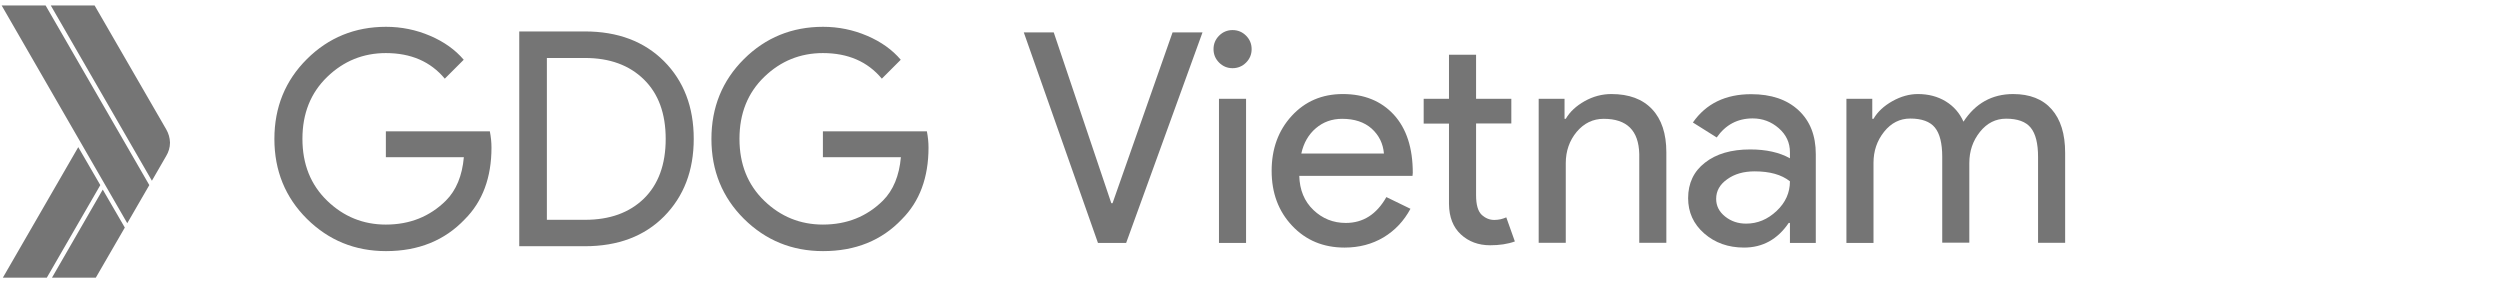 <?xml version="1.0" encoding="utf-8"?>
<!-- Generator: Adobe Illustrator 20.0.0, SVG Export Plug-In . SVG Version: 6.00 Build 0)  -->
<svg version="1.1" id="Layer_4" xmlns="http://www.w3.org/2000/svg" xmlns:xlink="http://www.w3.org/1999/xlink" x="0px" y="0px"
	 viewBox="0 0 1836.8 208.3" style="enable-background:new 0 0 1836.8 208.3;" xml:space="preserve">
<style type="text/css">
	.st0{fill:#757575;}
</style>
<path id="XMLID_3_" class="st0" d="M361.1,108.4c0,22-6.5,39.6-19.6,52.7c-14.8,15.6-34.1,23.4-57.9,23.4
	c-22.8,0-42.1-7.9-58.1-23.7c-15.9-15.8-23.9-35.4-23.9-58.7s8-42.9,23.9-58.7s35.3-23.7,58.1-23.7c11.3,0,22.1,2.2,32.4,6.6
	c10.3,4.4,18.5,10.3,24.7,17.6l-13.9,13.9C316.3,45.2,301.9,39,283.5,39c-16.6,0-31,5.8-43.1,17.5s-18.2,26.8-18.2,45.5
	s6.1,33.8,18.2,45.5s26.5,17.5,43.1,17.5c17.6,0,32.3-5.9,44.1-17.6c7.6-7.6,12-18.3,13.2-31.9h-57.3v-19h76.4
	C360.7,100.6,361.1,104.6,361.1,108.4L361.1,108.4z"/>
<path id="XMLID_20_" class="st0" d="M381.5,180.9V23.1h48.2c24.2,0,43.6,7.3,58.2,21.9c14.5,14.6,21.8,33.6,21.8,57
	s-7.3,42.3-21.8,57c-14.5,14.6-33.9,21.9-58.2,21.9H381.5z M401.8,161.5h28c18.2,0,32.6-5.2,43.3-15.6c10.6-10.4,16-25,16-43.8
	c0-18.7-5.3-33.2-16-43.7S448,42.6,429.8,42.6h-28V161.5z"/>
<path id="XMLID_23_" class="st0" d="M682.2,108.4c0,22-6.5,39.6-19.6,52.7c-14.8,15.6-34.1,23.4-57.9,23.4
	c-22.8,0-42.1-7.9-58.1-23.7c-15.9-15.8-23.9-35.4-23.9-58.7s8-42.9,23.9-58.7s35.3-23.7,58.1-23.7c11.3,0,22.1,2.2,32.4,6.6
	c10.3,4.4,18.5,10.3,24.7,17.6l-13.9,13.9C637.4,45.2,623,39,604.6,39c-16.6,0-31,5.8-43.1,17.5s-18.2,26.8-18.2,45.5
	s6.1,33.8,18.2,45.5S588,165,604.6,165c17.6,0,32.3-5.9,44.1-17.6c7.6-7.6,12-18.3,13.2-31.9h-57.3v-19H681
	C681.8,100.6,682.2,104.6,682.2,108.4L682.2,108.4z"/>
<g id="XMLID_261_">
	<path id="XMLID_259_" class="st0" d="M33.5,4H1.2l92.3,160l16.2-28L33.5,4z"/>
	<path id="XMLID_258_" class="st0" d="M122.1,95L69.5,4H37.3l74.3,128.8l10.5-18.2c1.7-2.8,2.8-6.2,2.8-9.8
		C124.8,101.2,123.8,97.9,122.1,95L122.1,95z"/>
	<path id="XMLID_257_" class="st0" d="M57.5,108.1L2.1,204h32.3l39.3-68L57.5,108.1z"/>
	<path id="XMLID_256_" class="st0" d="M75.5,139.3L38.2,204h32.2l21.3-36.8L75.5,139.3L75.5,139.3z"/>
</g>
<g>
	<path class="st0" d="M827.4,178.5h-20.7L752.2,23.8h22l42.3,125.5h0.9l44.1-125.5h22L827.4,178.5z"/>
	<path class="st0" d="M919.6,36.1c0,3.9-1.4,7.2-4.1,9.9c-2.7,2.7-6.1,4.1-9.9,4.1c-3.9,0-7.2-1.4-9.9-4.1c-2.7-2.7-4.1-6-4.1-9.9
		c0-3.9,1.4-7.2,4.1-9.9c2.7-2.7,6-4.1,9.9-4.1c3.9,0,7.2,1.4,9.9,4.1C918.2,28.9,919.6,32.2,919.6,36.1z M915.5,72.6v105.9h-19.9
		V72.6H915.5z"/>
	<path class="st0" d="M987.9,181.9c-15.6,0-28.4-5.3-38.5-16c-10.1-10.7-15.1-24.1-15.1-40.4c0-16.1,4.9-29.6,14.7-40.3
		c9.8-10.7,22.3-16.1,37.6-16.1c15.7,0,28.2,5.1,37.5,15.2c9.3,10.2,13.9,24.4,13.9,42.7l-0.2,2.2h-83.2
		c0.3,10.4,3.7,18.7,10.4,25.1c6.6,6.3,14.5,9.5,23.8,9.5c12.7,0,22.6-6.3,29.8-19l17.7,8.6c-4.8,8.9-11.3,15.9-19.8,21
		C1008.1,179.4,998.5,181.9,987.9,181.9z M956.1,112.8h60.7c-0.6-7.3-3.6-13.4-9-18.3c-5.4-4.8-12.6-7.2-21.7-7.2
		c-7.5,0-13.9,2.3-19.3,6.9C961.4,98.8,957.8,105,956.1,112.8z"/>
	<path class="st0" d="M1094.8,180.2c-8.6,0-15.8-2.7-21.5-8c-5.7-5.3-8.6-12.7-8.7-22.3V90.8H1046V72.6h18.6V40.2h19.9v32.4h25.9
		v18.1h-25.9v52.7c0,7.1,1.4,11.8,4.1,14.4c2.7,2.5,5.8,3.8,9.3,3.8c1.6,0,3.1-0.2,4.6-0.5c1.5-0.4,2.9-0.8,4.2-1.4l6.3,17.7
		C1107.8,179.3,1101.7,180.2,1094.8,180.2z"/>
	<path class="st0" d="M1130.5,72.6h19v14.7h0.9c3-5.2,7.7-9.5,13.9-13c6.3-3.5,12.8-5.2,19.6-5.2c13,0,22.9,3.7,29.9,11.1
		c7,7.4,10.5,18,10.5,31.7v66.5h-19.9v-65.2c-0.4-17.3-9.1-25.9-26.1-25.9c-7.9,0-14.5,3.2-19.9,9.6c-5.3,6.4-8,14.1-8,23v58.5
		h-19.9V72.6z"/>
	<path class="st0" d="M1286.6,69.2c14.7,0,26.3,3.9,34.8,11.8c8.5,7.9,12.7,18.6,12.7,32.3v65.2h-19v-14.7h-0.9
		c-8.2,12.1-19.2,18.1-32.8,18.1c-11.7,0-21.4-3.5-29.3-10.4c-7.9-6.9-11.8-15.6-11.8-25.9c0-10.9,4.1-19.7,12.4-26.1
		c8.3-6.5,19.3-9.7,33.2-9.7c11.8,0,21.5,2.2,29.2,6.5v-4.5c0-6.9-2.7-12.8-8.2-17.6c-5.5-4.8-11.9-7.2-19.2-7.2
		c-11.1,0-19.9,4.7-26.4,14l-17.5-11C1253.5,76.1,1267.8,69.2,1286.6,69.2z M1260.9,146.1c0,5.2,2.2,9.5,6.6,13
		c4.4,3.5,9.5,5.2,15.4,5.2c8.4,0,15.8-3.1,22.4-9.3c6.6-6.2,9.8-13.5,9.8-21.8c-6.2-4.9-14.8-7.3-25.9-7.3
		c-8.1,0-14.8,1.9-20.2,5.8C1263.6,135.5,1260.9,140.3,1260.9,146.1z"/>
	<path class="st0" d="M1376.5,178.5h-19.9V72.6h19v14.7h0.9c3-5.2,7.7-9.5,13.9-13c6.3-3.5,12.5-5.2,18.7-5.2
		c7.8,0,14.6,1.8,20.5,5.4c5.9,3.6,10.2,8.6,13,14.9c8.8-13.5,21-20.3,36.5-20.3c12.2,0,21.7,3.7,28.3,11.2c6.6,7.5,9.9,18.1,9.9,32
		v66.1h-19.9v-63.1c0-9.9-1.8-17.1-5.4-21.5c-3.6-4.4-9.6-6.6-18.1-6.6c-7.6,0-14,3.2-19.2,9.7c-5.2,6.5-7.8,14.1-7.8,22.9v58.5
		h-19.9v-63.1c0-9.9-1.8-17.1-5.4-21.5c-3.6-4.4-9.7-6.6-18.1-6.6c-7.6,0-14,3.2-19.2,9.7c-5.2,6.5-7.8,14.1-7.8,22.9V178.5z"/>
</g>
</svg>
